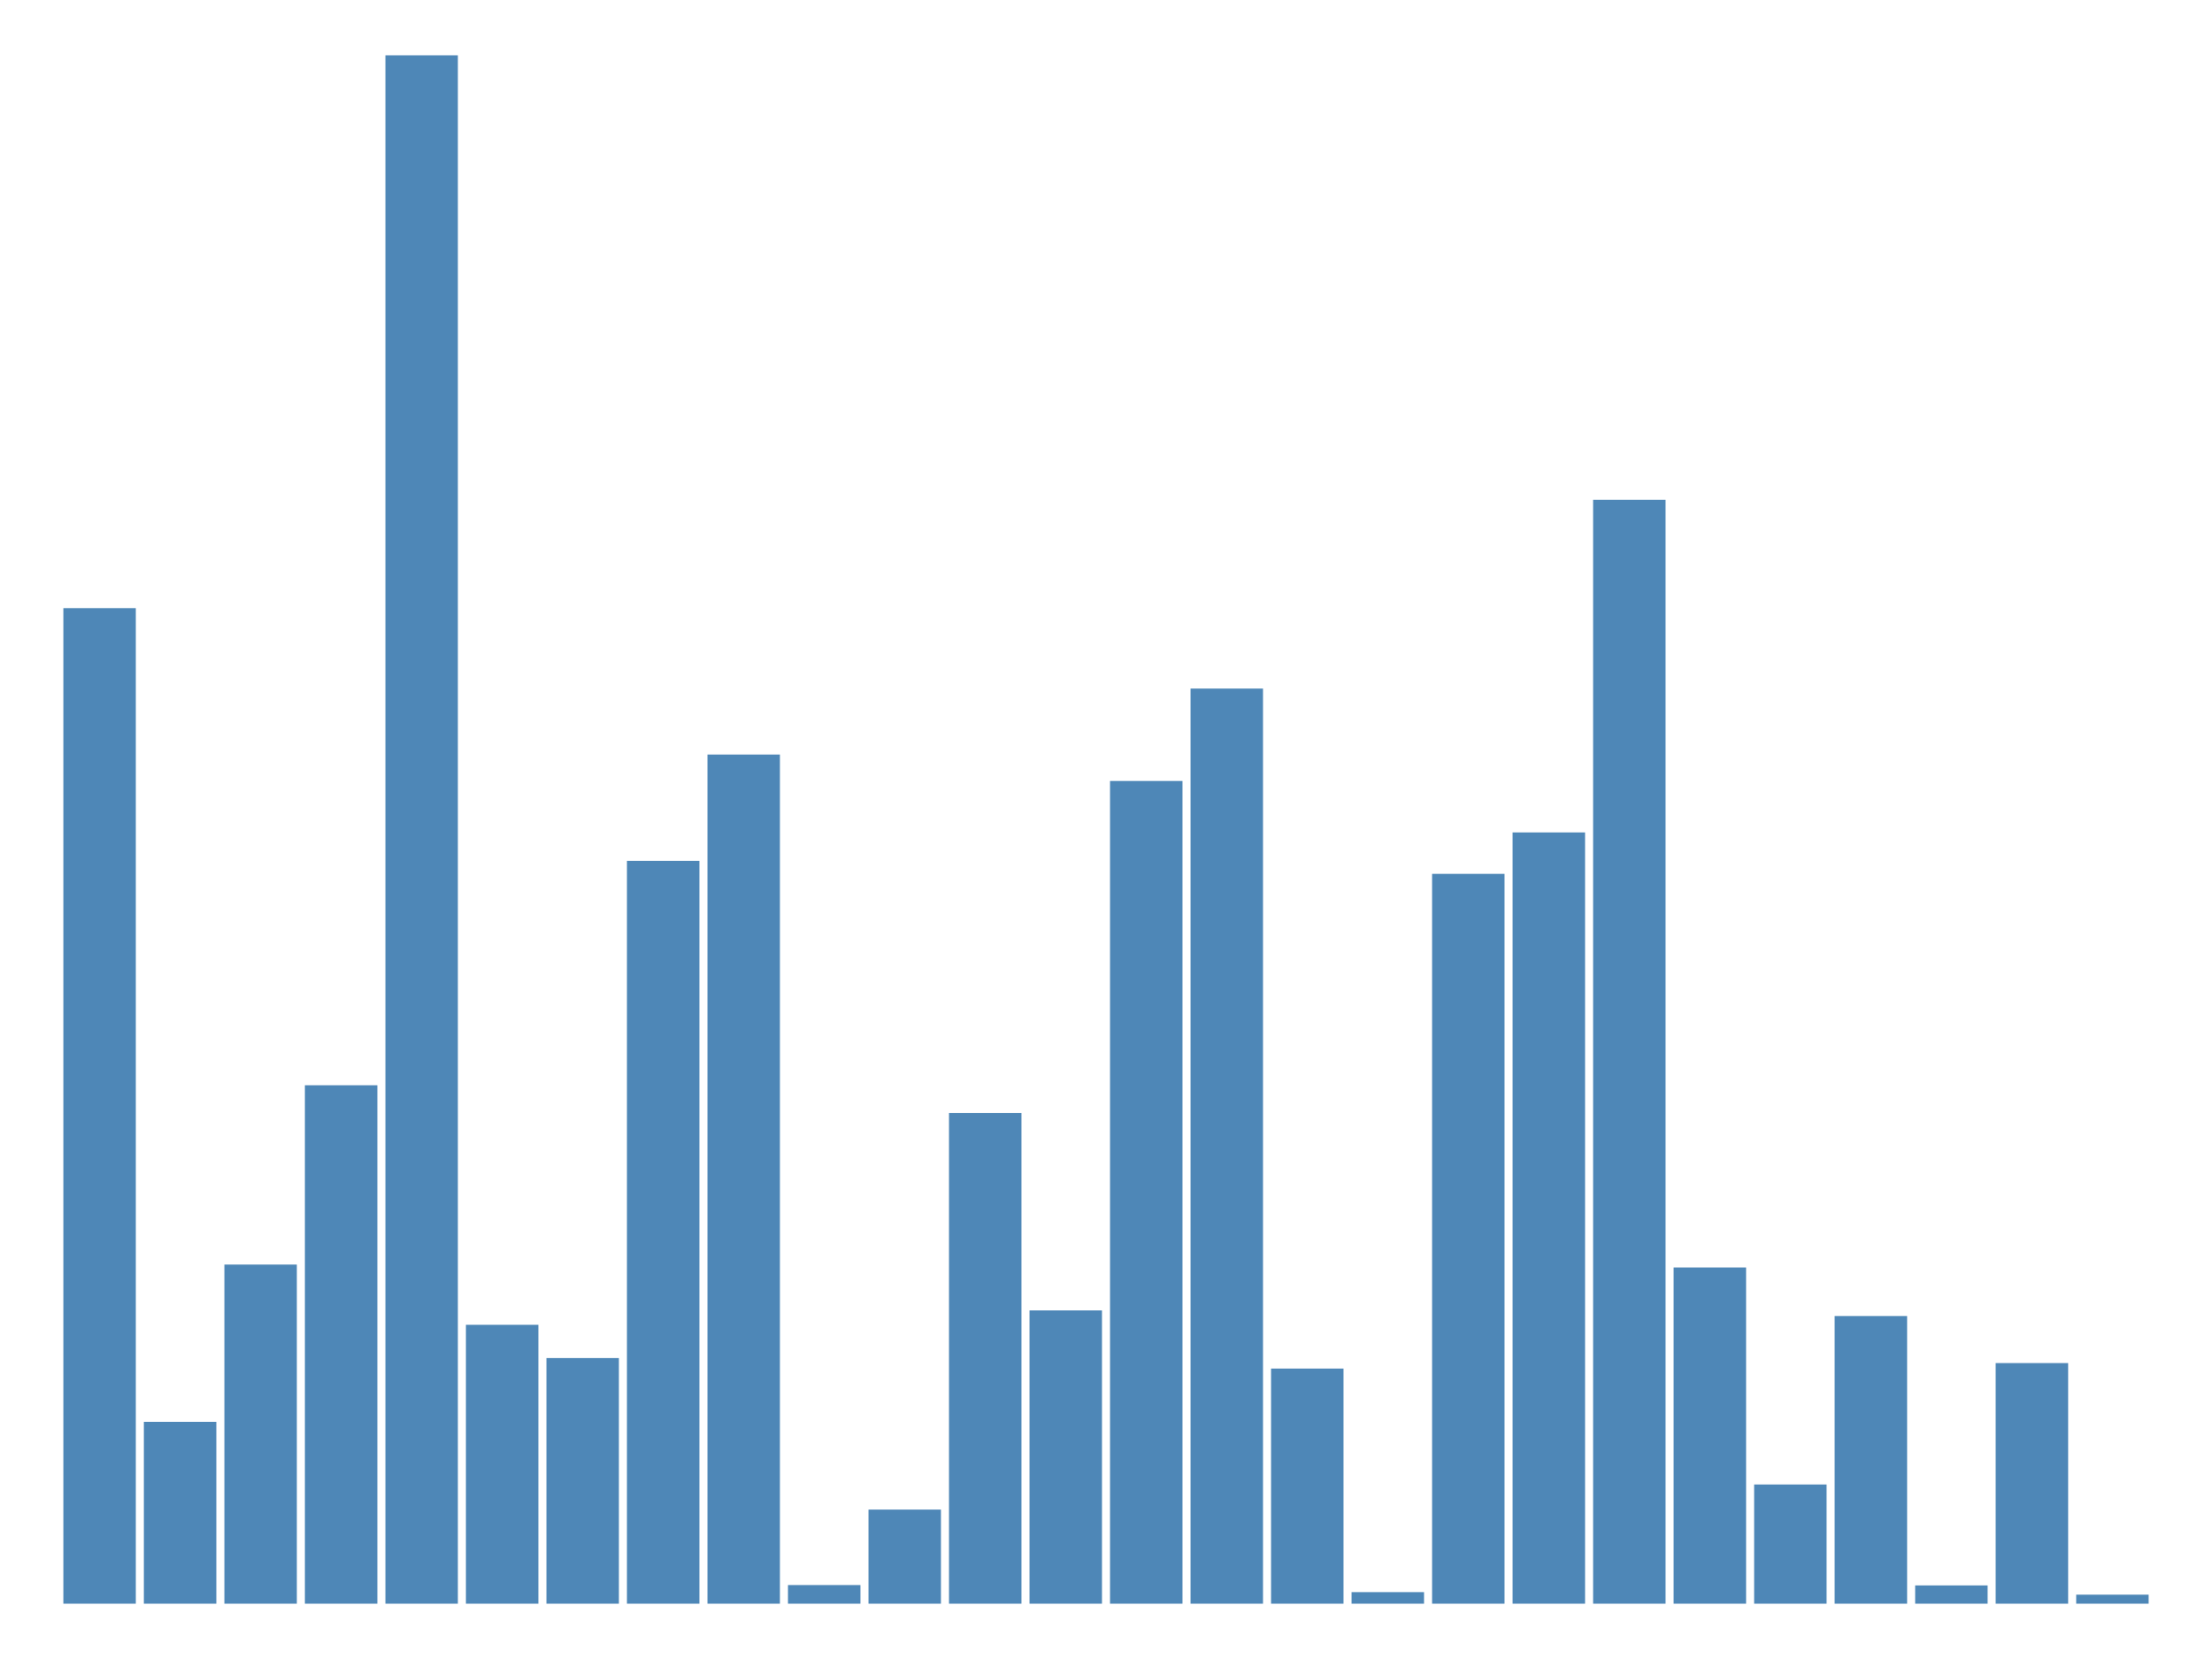 <svg
  xmlns="http://www.w3.org/2000/svg"
  width="640"
  height="480"
  style="background: transparent;"
  color-interpolation-filters="sRGB"
>
  <defs />
  <g id="g-svg-camera">
    <g id="g-root" fill="none">
      <g id="g-svg-1" fill="none" class="view">
        <g>
          <path
            id="g-svg-2"
            fill="rgba(0,0,0,0)"
            class="area"
            d="M 0,0 l 640,0 l 0,480 l-640 0 z"
            x="0"
            y="0"
            width="640"
            height="480"
          />
        </g>
        <g>
          <path
            id="g-svg-3"
            fill="rgba(0,0,0,0)"
            class="area"
            d="M 16,16 l 608,0 l 0,448 l-608 0 z"
            x="16"
            y="16"
            width="608"
            height="448"
          />
        </g>
        <g>
          <path
            id="g-svg-4"
            fill="rgba(0,0,0,0)"
            class="area"
            d="M 16,16 l 608,0 l 0,448 l-608 0 z"
            x="16"
            y="16"
            width="608"
            height="448"
          />
        </g>
        <g>
          <path
            id="g-svg-5"
            fill="rgba(0,0,0,0)"
            class="area"
            d="M 16,16 l 608,0 l 0,448 l-608 0 z"
            x="16"
            y="16"
            width="608"
            height="448"
          />
        </g>
        <g transform="matrix(1,0,0,1,16,16)">
          <path
            id="g-svg-6"
            fill="rgba(0,0,0,0)"
            class="plot"
            d="M 0,0 l 608,0 l 0,448 l-608 0 z"
            width="608"
            height="448"
          />
          <g id="g-svg-7" fill="none" class="main-layer">
            <g>
              <path
                id="g-svg-9"
                fill="rgba(70,130,180,1)"
                d="M 2.33,159.95 l 20.966,0 l 0,288.05 l-20.966 0 z"
                x="2.33"
                y="159.95"
                width="20.966"
                height="288.05"
                fill-opacity="0.95"
                stroke-width="0"
                stroke="rgba(70,130,180,1)"
                class="element"
              />
            </g>
            <g>
              <path
                id="g-svg-10"
                fill="rgba(70,130,180,1)"
                d="M 25.625,395.377 l 20.966,0 l 0,52.623 l-20.966 0 z"
                x="25.625"
                y="395.377"
                width="20.966"
                height="52.623"
                fill-opacity="0.95"
                stroke-width="0"
                stroke="rgba(70,130,180,1)"
                class="element"
              />
            </g>
            <g>
              <path
                id="g-svg-11"
                fill="rgba(70,130,180,1)"
                d="M 48.92,349.879 l 20.966,0 l 0,98.121 l-20.966 0 z"
                x="48.92"
                y="349.879"
                width="20.966"
                height="98.121"
                fill-opacity="0.95"
                stroke-width="0"
                stroke="rgba(70,130,180,1)"
                class="element"
              />
            </g>
            <g>
              <path
                id="g-svg-12"
                fill="rgba(70,130,180,1)"
                d="M 72.215,297.997 l 20.966,0 l 0,150.003 l-20.966 0 z"
                x="72.215"
                y="297.997"
                width="20.966"
                height="150.003"
                fill-opacity="0.95"
                stroke-width="0"
                stroke="rgba(70,130,180,1)"
                class="element"
              />
            </g>
            <g>
              <path
                id="g-svg-13"
                fill="rgba(70,130,180,1)"
                d="M 95.51,0 l 20.966,0 l 0,448 l-20.966 0 z"
                x="95.51"
                y="0"
                width="20.966"
                height="448"
                fill-opacity="0.95"
                stroke-width="0"
                stroke="rgba(70,130,180,1)"
                class="element"
              />
            </g>
            <g>
              <path
                id="g-svg-14"
                fill="rgba(70,130,180,1)"
                d="M 118.805,367.302 l 20.966,0 l 0,80.698 l-20.966 0 z"
                x="118.805"
                y="367.302"
                width="20.966"
                height="80.698"
                fill-opacity="0.95"
                stroke-width="0"
                stroke="rgba(70,130,180,1)"
                class="element"
              />
            </g>
            <g>
              <path
                id="g-svg-15"
                fill="rgba(70,130,180,1)"
                d="M 142.1,376.931 l 20.966,0 l 0,71.069 l-20.966 0 z"
                x="142.1"
                y="376.931"
                width="20.966"
                height="71.069"
                fill-opacity="0.95"
                stroke-width="0"
                stroke="rgba(70,130,180,1)"
                class="element"
              />
            </g>
            <g>
              <path
                id="g-svg-16"
                fill="rgba(70,130,180,1)"
                d="M 165.395,233.064 l 20.966,0 l 0,214.936 l-20.966 0 z"
                x="165.395"
                y="233.064"
                width="20.966"
                height="214.936"
                fill-opacity="0.95"
                stroke-width="0"
                stroke="rgba(70,130,180,1)"
                class="element"
              />
            </g>
            <g>
              <path
                id="g-svg-17"
                fill="rgba(70,130,180,1)"
                d="M 188.69,202.309 l 20.966,0 l 0,245.691 l-20.966 0 z"
                x="188.69"
                y="202.309"
                width="20.966"
                height="245.691"
                fill-opacity="0.95"
                stroke-width="0"
                stroke="rgba(70,130,180,1)"
                class="element"
              />
            </g>
            <g>
              <path
                id="g-svg-18"
                fill="rgba(70,130,180,1)"
                d="M 211.985,442.604 l 20.966,0 l 0,5.396 l-20.966 0 z"
                x="211.985"
                y="442.604"
                width="20.966"
                height="5.396"
                fill-opacity="0.95"
                stroke-width="0"
                stroke="rgba(70,130,180,1)"
                class="element"
              />
            </g>
            <g>
              <path
                id="g-svg-19"
                fill="rgba(70,130,180,1)"
                d="M 235.28,420.772 l 20.966,0 l 0,27.228 l-20.966 0 z"
                x="235.28"
                y="420.772"
                width="20.966"
                height="27.228"
                fill-opacity="0.95"
                stroke-width="0"
                stroke="rgba(70,130,180,1)"
                class="element"
              />
            </g>
            <g>
              <path
                id="g-svg-20"
                fill="rgba(70,130,180,1)"
                d="M 258.575,306.038 l 20.966,0 l 0,141.962 l-20.966 0 z"
                x="258.575"
                y="306.038"
                width="20.966"
                height="141.962"
                fill-opacity="0.95"
                stroke-width="0"
                stroke="rgba(70,130,180,1)"
                class="element"
              />
            </g>
            <g>
              <path
                id="g-svg-21"
                fill="rgba(70,130,180,1)"
                d="M 281.87,363.14 l 20.966,0 l 0,84.86 l-20.966 0 z"
                x="281.87"
                y="363.14"
                width="20.966"
                height="84.86"
                fill-opacity="0.95"
                stroke-width="0"
                stroke="rgba(70,130,180,1)"
                class="element"
              />
            </g>
            <g>
              <path
                id="g-svg-22"
                fill="rgba(70,130,180,1)"
                d="M 305.165,209.963 l 20.966,0 l 0,238.037 l-20.966 0 z"
                x="305.165"
                y="209.963"
                width="20.966"
                height="238.037"
                fill-opacity="0.95"
                stroke-width="0"
                stroke="rgba(70,130,180,1)"
                class="element"
              />
            </g>
            <g>
              <path
                id="g-svg-23"
                fill="rgba(70,130,180,1)"
                d="M 328.46,183.228 l 20.966,0 l 0,264.772 l-20.966 0 z"
                x="328.46"
                y="183.228"
                width="20.966"
                height="264.772"
                fill-opacity="0.95"
                stroke-width="0"
                stroke="rgba(70,130,180,1)"
                class="element"
              />
            </g>
            <g>
              <path
                id="g-svg-24"
                fill="rgba(70,130,180,1)"
                d="M 351.755,379.964 l 20.966,0 l 0,68.036 l-20.966 0 z"
                x="351.755"
                y="379.964"
                width="20.966"
                height="68.036"
                fill-opacity="0.95"
                stroke-width="0"
                stroke="rgba(70,130,180,1)"
                class="element"
              />
            </g>
            <g>
              <path
                id="g-svg-25"
                fill="rgba(70,130,180,1)"
                d="M 375.05,444.649 l 20.966,0 l 0,3.351 l-20.966 0 z"
                x="375.05"
                y="444.649"
                width="20.966"
                height="3.351"
                fill-opacity="0.95"
                stroke-width="0"
                stroke="rgba(70,130,180,1)"
                class="element"
              />
            </g>
            <g>
              <path
                id="g-svg-26"
                fill="rgba(70,130,180,1)"
                d="M 398.345,236.838 l 20.966,0 l 0,211.162 l-20.966 0 z"
                x="398.345"
                y="236.838"
                width="20.966"
                height="211.162"
                fill-opacity="0.95"
                stroke-width="0"
                stroke="rgba(70,130,180,1)"
                class="element"
              />
            </g>
            <g>
              <path
                id="g-svg-27"
                fill="rgba(70,130,180,1)"
                d="M 421.64,224.846 l 20.966,0 l 0,223.154 l-20.966 0 z"
                x="421.64"
                y="224.846"
                width="20.966"
                height="223.154"
                fill-opacity="0.95"
                stroke-width="0"
                stroke="rgba(70,130,180,1)"
                class="element"
              />
            </g>
            <g>
              <path
                id="g-svg-28"
                fill="rgba(70,130,180,1)"
                d="M 444.935,128.595 l 20.966,0 l 0,319.405 l-20.966 0 z"
                x="444.935"
                y="128.595"
                width="20.966"
                height="319.405"
                fill-opacity="0.95"
                stroke-width="0"
                stroke="rgba(70,130,180,1)"
                class="element"
              />
            </g>
            <g>
              <path
                id="g-svg-29"
                fill="rgba(70,130,180,1)"
                d="M 468.23,350.725 l 20.966,0 l 0,97.275 l-20.966 0 z"
                x="468.23"
                y="350.725"
                width="20.966"
                height="97.275"
                fill-opacity="0.95"
                stroke-width="0"
                stroke="rgba(70,130,180,1)"
                class="element"
              />
            </g>
            <g>
              <path
                id="g-svg-30"
                fill="rgba(70,130,180,1)"
                d="M 491.525,413.506 l 20.966,0 l 0,34.494 l-20.966 0 z"
                x="491.525"
                y="413.506"
                width="20.966"
                height="34.494"
                fill-opacity="0.95"
                stroke-width="0"
                stroke="rgba(70,130,180,1)"
                class="element"
              />
            </g>
            <g>
              <path
                id="g-svg-31"
                fill="rgba(70,130,180,1)"
                d="M 514.82,364.763 l 20.966,0 l 0,83.237 l-20.966 0 z"
                x="514.82"
                y="364.763"
                width="20.966"
                height="83.237"
                fill-opacity="0.95"
                stroke-width="0"
                stroke="rgba(70,130,180,1)"
                class="element"
              />
            </g>
            <g>
              <path
                id="g-svg-32"
                fill="rgba(70,130,180,1)"
                d="M 538.115,442.709 l 20.966,0 l 0,5.291 l-20.966 0 z"
                x="538.115"
                y="442.709"
                width="20.966"
                height="5.291"
                fill-opacity="0.95"
                stroke-width="0"
                stroke="rgba(70,130,180,1)"
                class="element"
              />
            </g>
            <g>
              <path
                id="g-svg-33"
                fill="rgba(70,130,180,1)"
                d="M 561.41,378.377 l 20.966,0 l 0,69.623 l-20.966 0 z"
                x="561.41"
                y="378.377"
                width="20.966"
                height="69.623"
                fill-opacity="0.95"
                stroke-width="0"
                stroke="rgba(70,130,180,1)"
                class="element"
              />
            </g>
            <g>
              <path
                id="g-svg-34"
                fill="rgba(70,130,180,1)"
                d="M 584.705,445.39 l 20.966,0 l 0,2.61 l-20.966 0 z"
                x="584.705"
                y="445.39"
                width="20.966"
                height="2.61"
                fill-opacity="0.95"
                stroke-width="0"
                stroke="rgba(70,130,180,1)"
                class="element"
              />
            </g>
          </g>
          <g id="g-svg-8" fill="none" class="label-layer" />
        </g>
      </g>
    </g>
  </g>
</svg>